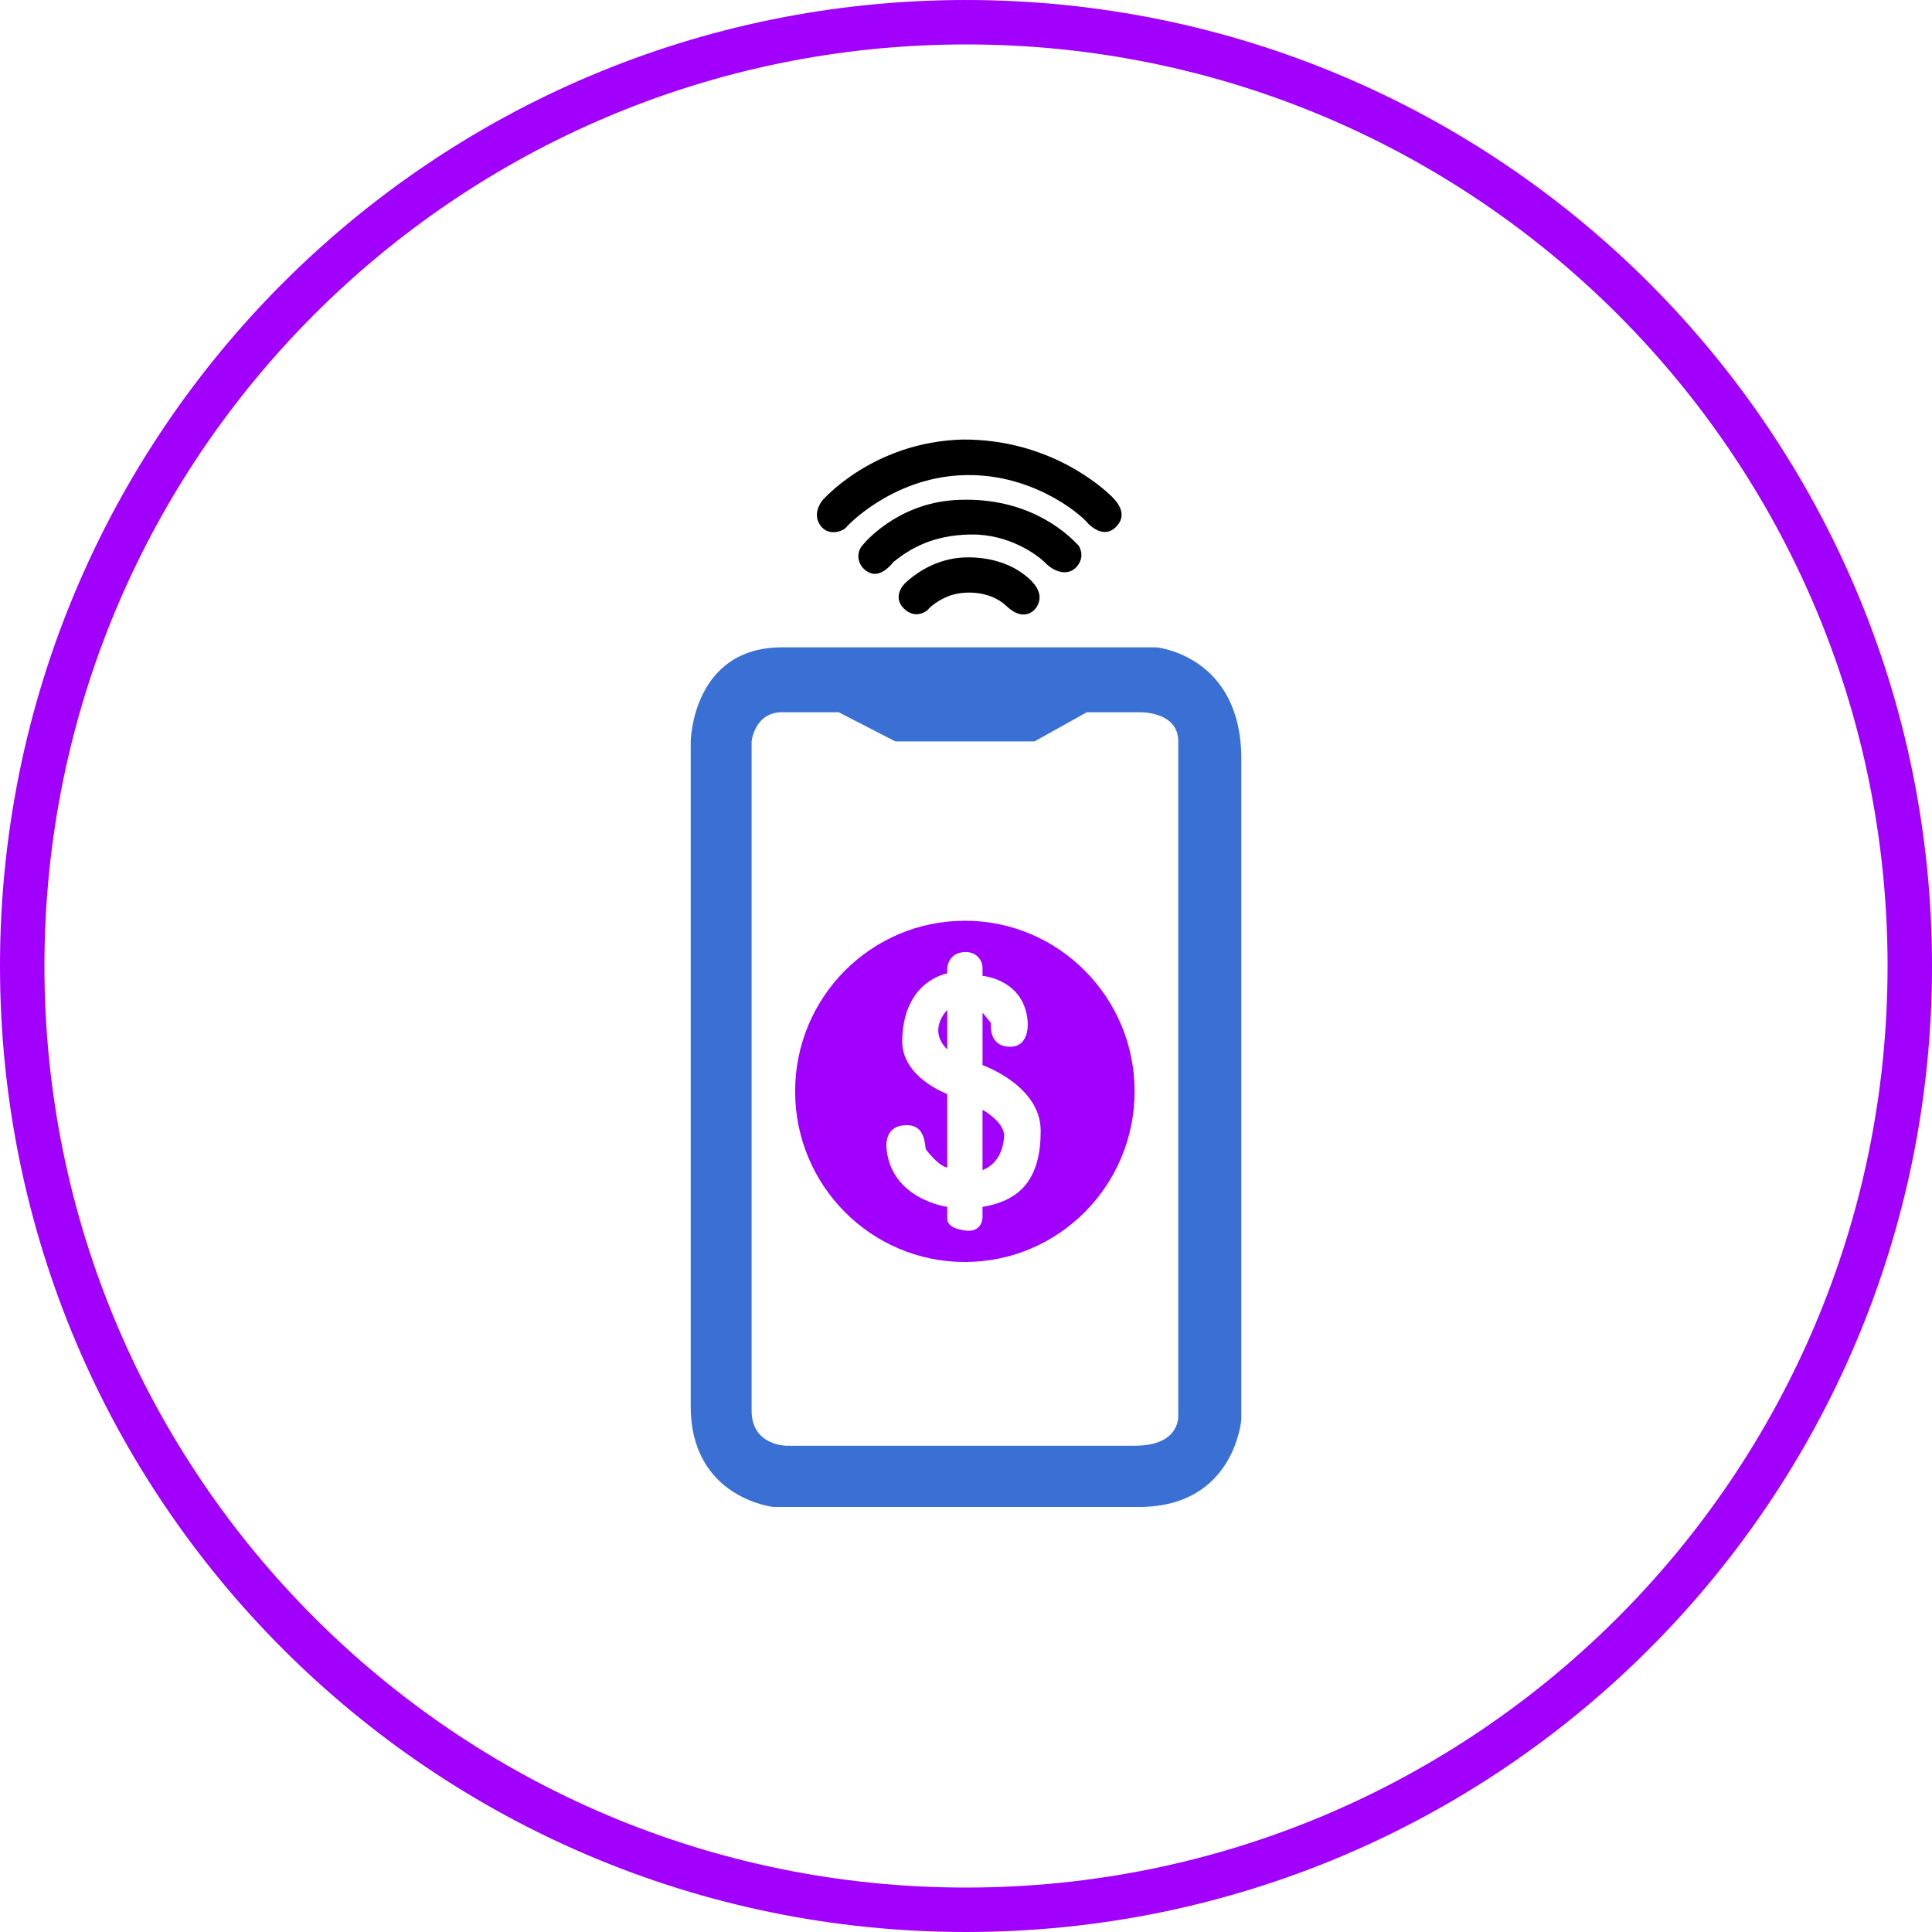 <svg width="87" height="87" viewBox="0 0 87 87" fill="none" xmlns="http://www.w3.org/2000/svg">
<path d="M43.5 0C19.476 0 0 19.476 0 43.5C0 67.524 19.476 87 43.5 87C67.524 87 87 67.524 87 43.5C87 19.476 67.524 0 43.5 0ZM43.5 84.999C20.58 84.999 2.001 66.42 2.001 43.5C2.001 20.58 20.58 2.001 43.5 2.001C66.42 2.001 84.999 20.58 84.999 43.5C84.999 66.42 66.42 84.999 43.5 84.999Z" fill="#A100FD"/>
<path d="M52.075 29.15C52.075 29.15 39.269 29.15 35.219 29.15C31.169 29.15 31.104 33.385 31.104 33.385C31.104 33.385 31.104 59.191 31.104 63.329C31.104 67.466 34.828 67.86 34.828 67.86C34.828 67.86 46.98 67.86 51.292 67.86C55.605 67.86 55.898 63.92 55.898 63.92C55.898 63.92 55.898 38.835 55.898 34.173C55.898 29.511 52.075 29.15 52.075 29.15ZM51.095 65.103C49.005 65.103 35.415 65.103 35.415 65.103C35.415 65.103 33.846 65.103 33.846 63.527C33.846 61.951 33.846 33.386 33.846 33.386C33.846 33.386 33.977 32.073 35.219 32.073C36.461 32.073 37.767 32.073 37.767 32.073L40.316 33.386H46.588L48.941 32.073H51.294C51.294 32.073 53.058 32.008 53.058 33.386C53.058 34.765 53.058 63.724 53.058 63.724C53.058 63.724 53.186 65.103 51.095 65.103Z" fill="#3A70D4"/>
<path d="M42.656 47.254V45.482C42.656 45.48 41.745 46.367 42.656 47.254ZM43.449 41.462C39.228 41.462 35.805 44.902 35.805 49.145C35.805 53.389 39.227 56.829 43.449 56.829C47.67 56.829 51.092 53.389 51.092 49.145C51.092 44.902 47.67 41.462 43.449 41.462ZM44.244 54.346V54.819C44.244 54.819 44.244 55.528 43.45 55.409C42.656 55.291 42.656 54.996 42.656 54.819C42.656 54.641 42.656 54.346 42.656 54.346C42.656 54.346 40.158 54.021 39.922 51.746C39.922 51.746 39.775 50.8 40.628 50.682C41.481 50.565 41.627 51.155 41.686 51.746C41.686 51.746 42.244 52.514 42.656 52.573V49.264C42.656 49.264 40.628 48.526 40.628 46.9C40.628 45.275 41.392 44.153 42.656 43.828V43.591C42.656 43.591 42.685 42.969 43.333 42.881C43.98 42.793 44.244 43.266 44.244 43.591C44.244 43.916 44.244 43.945 44.244 43.945C44.244 43.945 46.096 44.092 46.273 45.954C46.273 45.954 46.42 47.166 45.45 47.136C44.48 47.107 44.627 46.072 44.627 46.072L44.245 45.6V47.964C44.245 47.964 46.863 48.88 46.863 50.918C46.863 52.956 46.068 54.05 44.244 54.346ZM44.244 49.973V52.692C44.921 52.426 45.185 51.776 45.215 51.155C45.245 50.534 44.244 49.973 44.244 49.973Z" fill="#A100FF"/>
<path d="M50.038 22.334C49.691 22.003 47.301 19.772 43.358 19.793C39.313 19.895 37.046 22.52 37.046 22.52C37.046 22.52 36.555 23.078 36.924 23.635C37.291 24.193 38.007 23.924 38.149 23.697C38.149 23.697 40.11 21.569 43.236 21.403C46.362 21.238 48.608 23.097 48.998 23.572C48.998 23.572 49.651 24.295 50.223 23.758C50.793 23.222 50.385 22.663 50.038 22.334ZM42.99 22.52C40.354 22.685 38.884 24.503 38.884 24.503C38.455 24.936 38.659 25.597 39.191 25.804C39.722 26.011 40.232 25.308 40.232 25.308C40.968 24.709 42.01 24.089 43.725 24.069C45.441 24.048 46.708 24.977 47.097 25.37C47.486 25.763 48.118 25.97 48.507 25.495C48.895 25.02 48.569 24.565 48.569 24.565C47.504 23.428 45.625 22.354 42.99 22.52ZM45.932 25.741C44.686 24.915 43.175 25.121 43.175 25.121C41.97 25.246 41.111 25.927 40.785 26.236C40.457 26.546 40.273 27.063 40.785 27.476C41.296 27.89 41.766 27.476 41.766 27.476C41.766 27.476 42.032 27.125 42.685 26.856C43.339 26.588 44.564 26.568 45.321 27.29C46.077 28.013 46.566 27.517 46.669 27.352C46.769 27.188 47.178 26.568 45.932 25.741Z" fill="black"/>
</svg>
